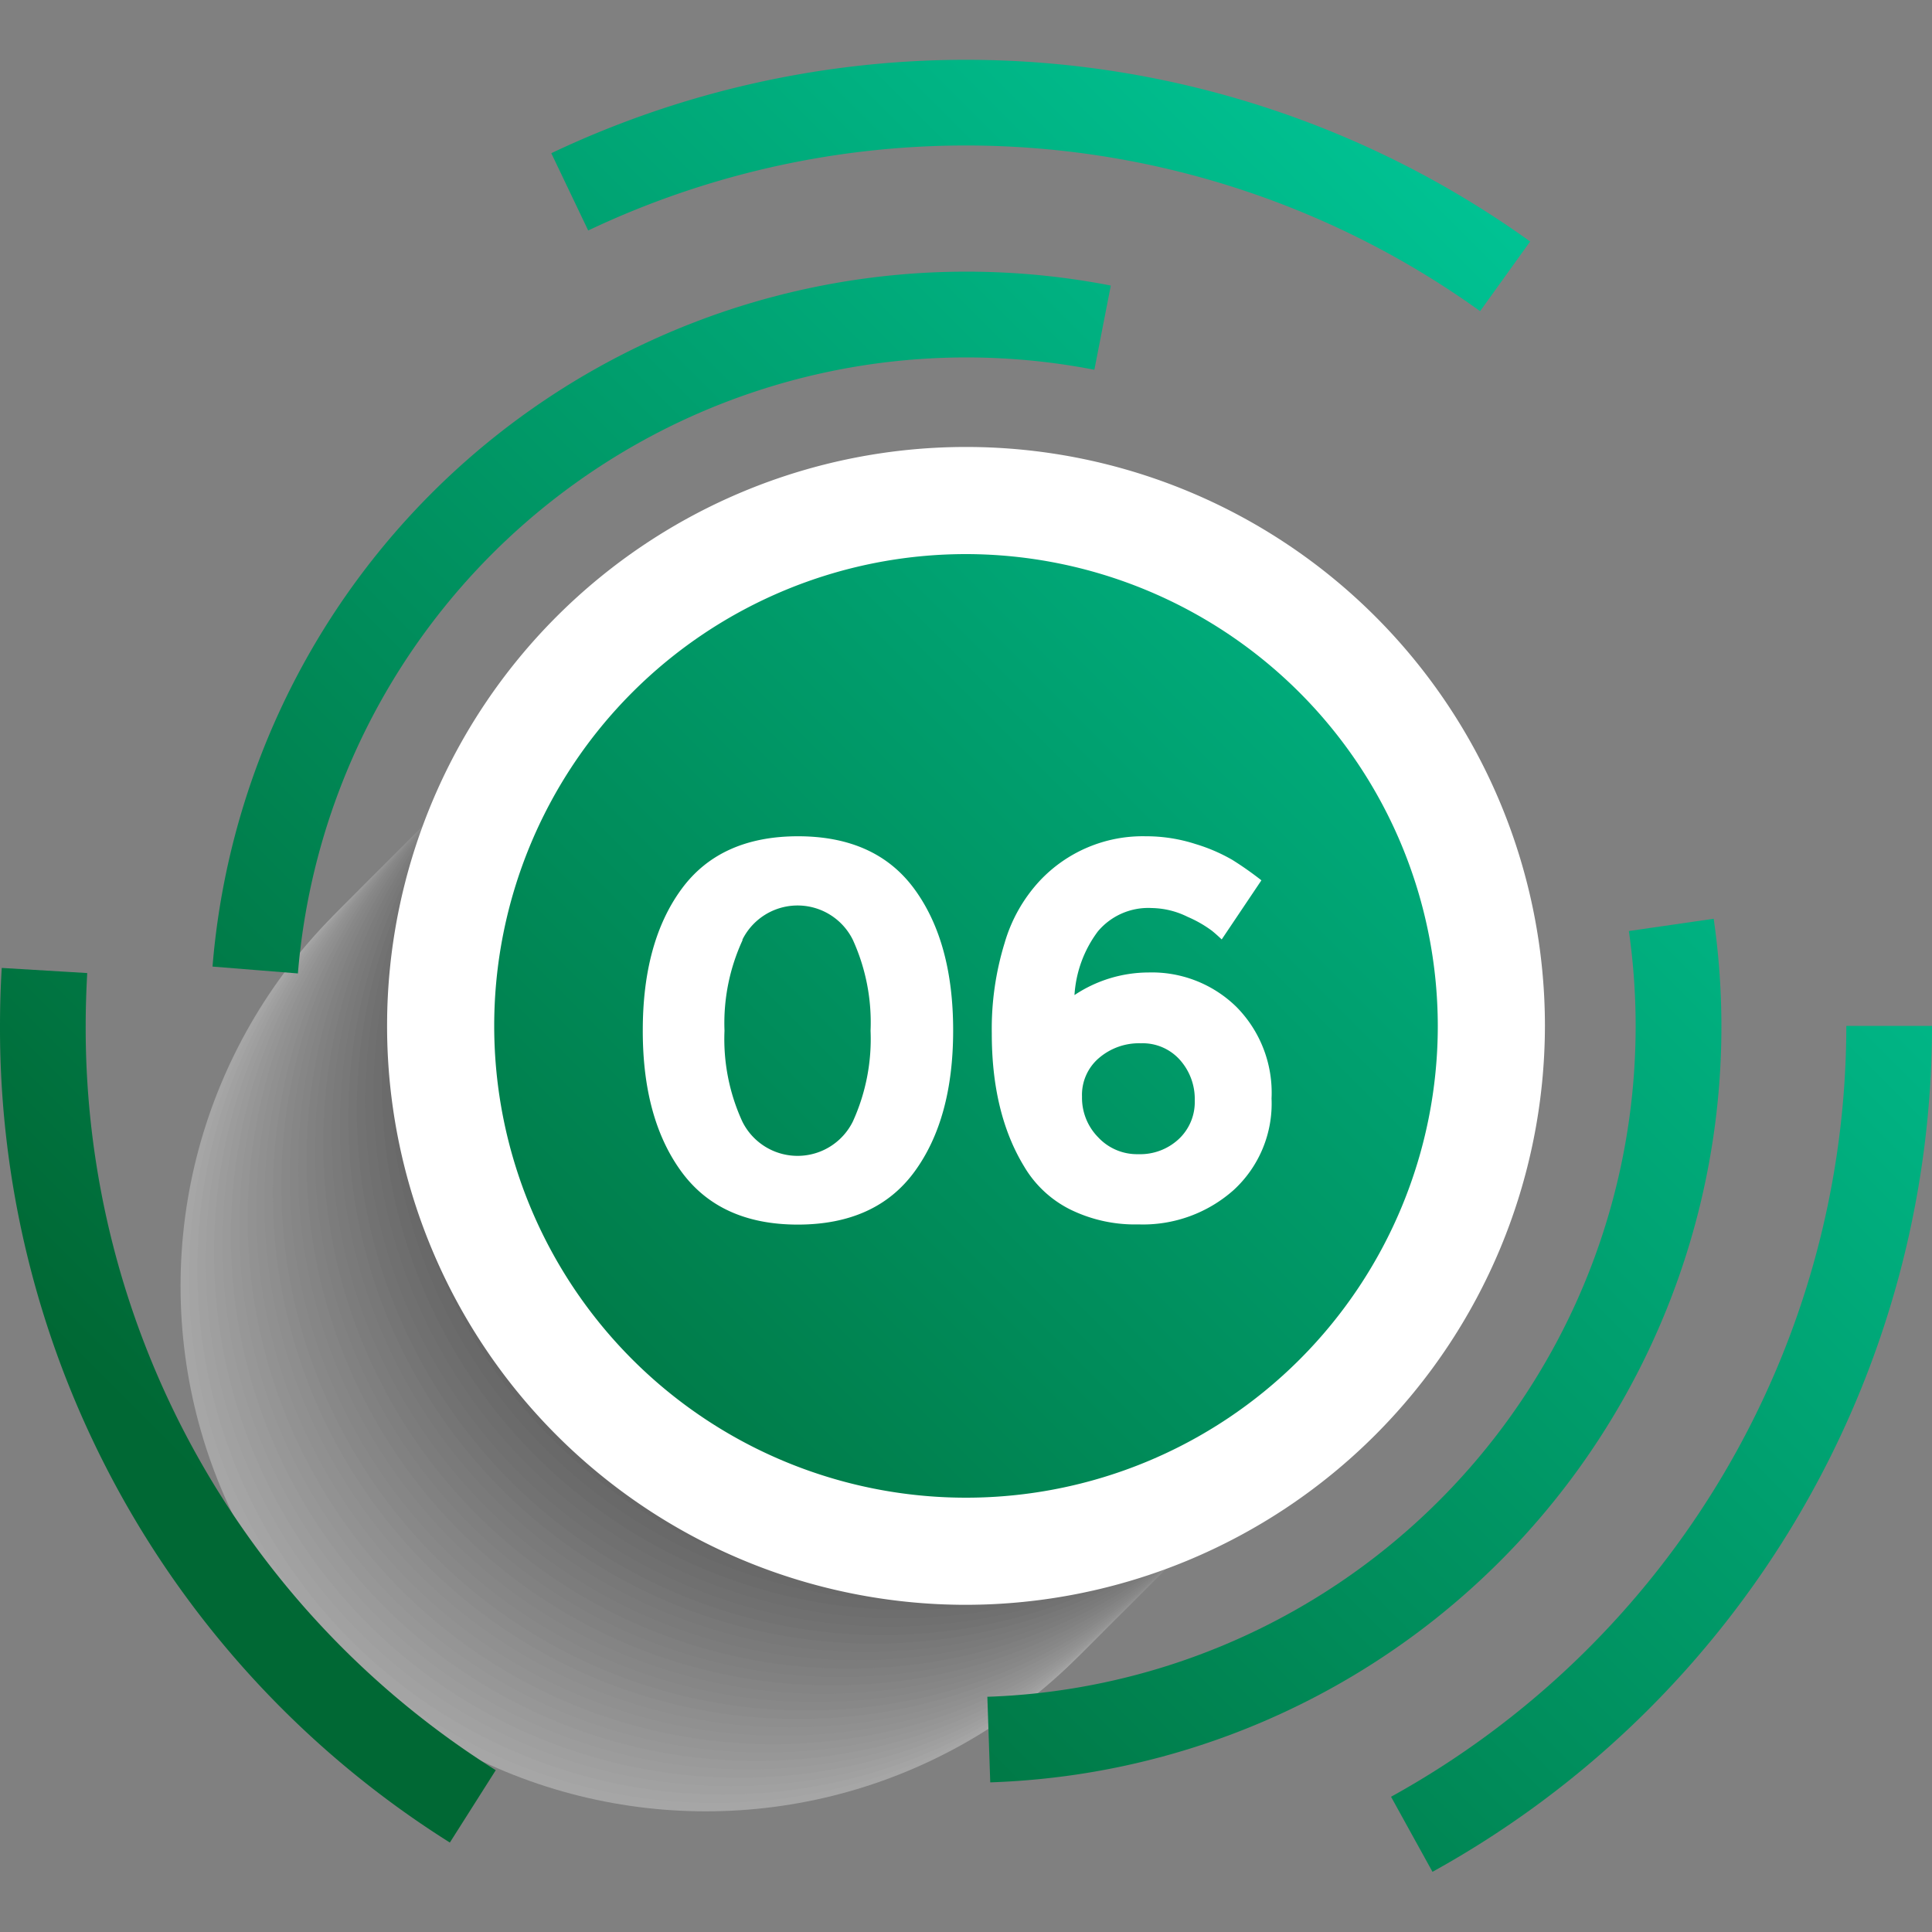 <svg xmlns="http://www.w3.org/2000/svg" xmlns:xlink="http://www.w3.org/1999/xlink" width="200" height="200" viewBox="0 0 200 200">
  <rect x="0" y="0" width="200" height="200" fill="#808080" stroke="none"/>
  <defs>
    <style>
      .cls-1 {
        isolation: isolate;
      }

      .cls-2 {
        opacity: 0.3;
        mix-blend-mode: multiply;
      }

      .cls-3 {
        fill: #fff;
      }

      .cls-4 {
        fill: #f7f7f7;
      }

      .cls-5 {
        fill: #efefef;
      }

      .cls-6 {
        fill: #e6e6e6;
      }

      .cls-7 {
        fill: #dedede;
      }

      .cls-8 {
        fill: #d6d6d6;
      }

      .cls-9 {
        fill: #cecece;
      }

      .cls-10 {
        fill: #c5c5c5;
      }

      .cls-11 {
        fill: #bdbdbd;
      }

      .cls-12 {
        fill: #b5b5b5;
      }

      .cls-13 {
        fill: #adadad;
      }

      .cls-14 {
        fill: #a5a5a5;
      }

      .cls-15 {
        fill: #9c9c9c;
      }

      .cls-16 {
        fill: #949494;
      }

      .cls-17 {
        fill: #8c8c8c;
      }

      .cls-18 {
        fill: #848484;
      }

      .cls-19 {
        fill: #7b7b7b;
      }

      .cls-20 {
        fill: #737373;
      }

      .cls-21 {
        fill: #6b6b6b;
      }

      .cls-22 {
        fill: #636363;
      }

      .cls-23 {
        fill: #5a5a5a;
      }

      .cls-24 {
        fill: #525252;
      }

      .cls-25 {
        fill: #4a4a4a;
      }

      .cls-26 {
        fill: #424242;
      }

      .cls-27 {
        fill: #3a3a3a;
      }

      .cls-28 {
        fill: #313131;
      }

      .cls-29 {
        fill: #292929;
      }

      .cls-30 {
        fill: #212121;
      }

      .cls-31 {
        fill: #191919;
      }

      .cls-32 {
        fill: #101010;
      }

      .cls-33 {
        fill: #080808;
      }

      .cls-34 {
        fill: url(#linear-gradient);
      }

      .cls-35 {
        fill: url(#linear-gradient-2);
      }

      .cls-36 {
        fill: url(#linear-gradient-3);
      }

      .cls-37 {
        fill: url(#linear-gradient-4);
      }

      .cls-38 {
        fill: url(#linear-gradient-5);
      }

      .cls-39 {
        fill: url(#linear-gradient-6);
      }
    </style>
    <linearGradient id="linear-gradient" x1="17.82" y1="151.02" x2="153.24" y2="15.61" gradientUnits="userSpaceOnUse">
      <stop offset="0" stop-color="#006834"/>
      <stop offset="1" stop-color="#00c495"/>
    </linearGradient>
    <linearGradient id="linear-gradient-2" x1="94.64" y1="227.84" x2="230.05" y2="92.42" xlink:href="#linear-gradient"/>
    <linearGradient id="linear-gradient-3" x1="-2.01" y1="131.19" x2="133.41" y2="-4.22" xlink:href="#linear-gradient"/>
    <linearGradient id="linear-gradient-4" x1="-4.82" y1="128.38" x2="130.6" y2="-7.03" xlink:href="#linear-gradient"/>
    <linearGradient id="linear-gradient-5" x1="78.88" y1="212.08" x2="214.29" y2="76.66" xlink:href="#linear-gradient"/>
    <linearGradient id="linear-gradient-6" x1="34.61" y1="171.59" x2="174.06" y2="32.14" xlink:href="#linear-gradient"/>
  </defs>
  <g class="cls-1">
    <g id="Layer_1" data-name="Layer 1">
      <g>
        <g class="cls-2">
          <circle class="cls-3" cx="73.07" cy="133.13" r="54.38"/>
          <circle class="cls-4" cx="73.94" cy="132.26" r="54.38"/>
          <circle class="cls-5" cx="74.81" cy="131.39" r="54.38"/>
          <circle class="cls-6" cx="75.68" cy="130.52" r="54.38"/>
          <circle class="cls-7" cx="76.54" cy="129.65" r="54.38"/>
          <circle class="cls-8" cx="77.41" cy="128.79" r="54.38"/>
          <circle class="cls-9" cx="78.28" cy="127.92" r="54.38"/>
          <circle class="cls-10" cx="79.15" cy="127.05" r="54.38"/>
          <circle class="cls-11" cx="80.02" cy="126.18" r="54.38"/>
          <circle class="cls-12" cx="80.89" cy="125.31" r="54.38"/>
          <circle class="cls-13" cx="81.76" cy="124.44" r="54.38"/>
          <circle class="cls-14" cx="82.63" cy="123.57" r="54.38"/>
          <circle class="cls-15" cx="83.49" cy="122.71" r="54.38"/>
          <circle class="cls-16" cx="84.36" cy="121.84" r="54.38"/>
          <circle class="cls-17" cx="85.23" cy="120.97" r="54.38"/>
          <circle class="cls-18" cx="86.1" cy="120.1" r="54.38"/>
          <circle class="cls-19" cx="86.97" cy="119.23" r="54.38"/>
          <circle class="cls-20" cx="87.84" cy="118.36" r="54.38"/>
          <circle class="cls-21" cx="88.71" cy="117.49" r="54.38"/>
          <circle class="cls-22" cx="89.58" cy="116.62" r="54.38"/>
          <circle class="cls-23" cx="90.44" cy="115.76" r="54.38"/>
          <circle class="cls-24" cx="91.31" cy="114.89" r="54.38"/>
          <circle class="cls-25" cx="92.18" cy="114.02" r="54.38"/>
          <circle class="cls-26" cx="93.05" cy="113.15" r="54.38"/>
          <circle class="cls-27" cx="93.92" cy="112.28" r="54.38"/>
          <circle class="cls-28" cx="94.79" cy="111.41" r="54.38"/>
          <circle class="cls-29" cx="95.66" cy="110.54" r="54.38"/>
          <circle class="cls-30" cx="96.53" cy="109.67" r="54.38"/>
          <circle class="cls-31" cx="97.39" cy="108.81" r="54.38"/>
          <circle class="cls-32" cx="98.26" cy="107.94" r="54.38"/>
          <circle class="cls-33" cx="99.13" cy="107.07" r="54.38"/>
          <circle cx="100" cy="106.2" r="54.38"/>
        </g>
        <g>
          <path class="cls-34" d="M8.87,106.2c0-1.84.06-3.66.16-5.47L.18,100.2q-.18,3-.18,6a99.58,99.58,0,0,0,46.57,84.54l4.75-7.49A90.76,90.76,0,0,1,8.87,106.2Z"/>
          <path class="cls-35" d="M191.13,106.2A91.21,91.21,0,0,1,144,186l4.29,7.77A100.09,100.09,0,0,0,200,106.2Z"/>
          <path class="cls-36" d="M158.4,25A100.1,100.1,0,0,0,57.07,15.86l3.82,8a91.22,91.22,0,0,1,92.33,8.35Z"/>
        </g>
        <g>
          <path class="cls-37" d="M113.29,38.27l1.7-8.71A78.31,78.31,0,0,0,22,100.06l8.84.71a69.43,69.43,0,0,1,82.41-62.5Z"/>
          <path class="cls-38" d="M168.62,96.38a69.46,69.46,0,0,1-66.41,79.27l.3,8.86a79.73,79.73,0,0,0,8.73-.78A78.28,78.28,0,0,0,177.4,95.11Z"/>
        </g>
        <circle class="cls-39" cx="100" cy="106.2" r="54.38"/>
        <path class="cls-3" d="M100,166.13a59.93,59.93,0,1,1,59.93-59.93A60,60,0,0,1,100,166.13Zm0-108.77a48.84,48.84,0,1,0,48.84,48.84A48.9,48.9,0,0,0,100,57.36Z"/>
        <g>
          <path class="cls-3" d="M82.6,126.77q-8.05,0-12.06-5.48t-4-14.62q0-9.15,4-14.62T82.6,86.57q8.07,0,12.07,5.48t4,14.62q0,9.15-4,14.62T82.6,126.77ZM76.88,97.3A20.49,20.49,0,0,0,75,106.7a20.44,20.44,0,0,0,1.84,9.39,6.38,6.38,0,0,0,11.45,0,20.58,20.58,0,0,0,1.83-9.39,20.63,20.63,0,0,0-1.83-9.4,6.38,6.38,0,0,0-11.45,0Z"/>
          <path class="cls-3" d="M119.24,94a6.81,6.81,0,0,0-5.59,2.42,12.25,12.25,0,0,0-2.42,6.59,13.89,13.89,0,0,1,7.67-2.34,12.5,12.5,0,0,1,9.09,3.56,12.63,12.63,0,0,1,3.64,9.48,12.15,12.15,0,0,1-3.92,9.48,14.12,14.12,0,0,1-9.86,3.56,15.18,15.18,0,0,1-7.15-1.59,11.5,11.5,0,0,1-4.69-4.42q-3.35-5.51-3.34-13.78A30.16,30.16,0,0,1,104,97.61a16,16,0,0,1,3.58-6.37,14.61,14.61,0,0,1,11-4.67,16.64,16.64,0,0,1,5.2.81,17.88,17.88,0,0,1,3.8,1.64,34.85,34.85,0,0,1,3,2.11l-4.11,6.12c-.23-.22-.55-.52-1-.89a12.43,12.43,0,0,0-2.53-1.45A8.62,8.62,0,0,0,119.24,94Zm-1.14,14a6.36,6.36,0,0,0-4.34,1.53,5,5,0,0,0-1.75,4,5.82,5.82,0,0,0,1.67,4.2,5.5,5.5,0,0,0,4.17,1.75,5.85,5.85,0,0,0,4.16-1.55,5.24,5.24,0,0,0,1.67-4,6.07,6.07,0,0,0-1.5-4.17A5.17,5.17,0,0,0,118.1,108Z"/>
        </g>
      </g>
    </g>
  </g>
</svg>
